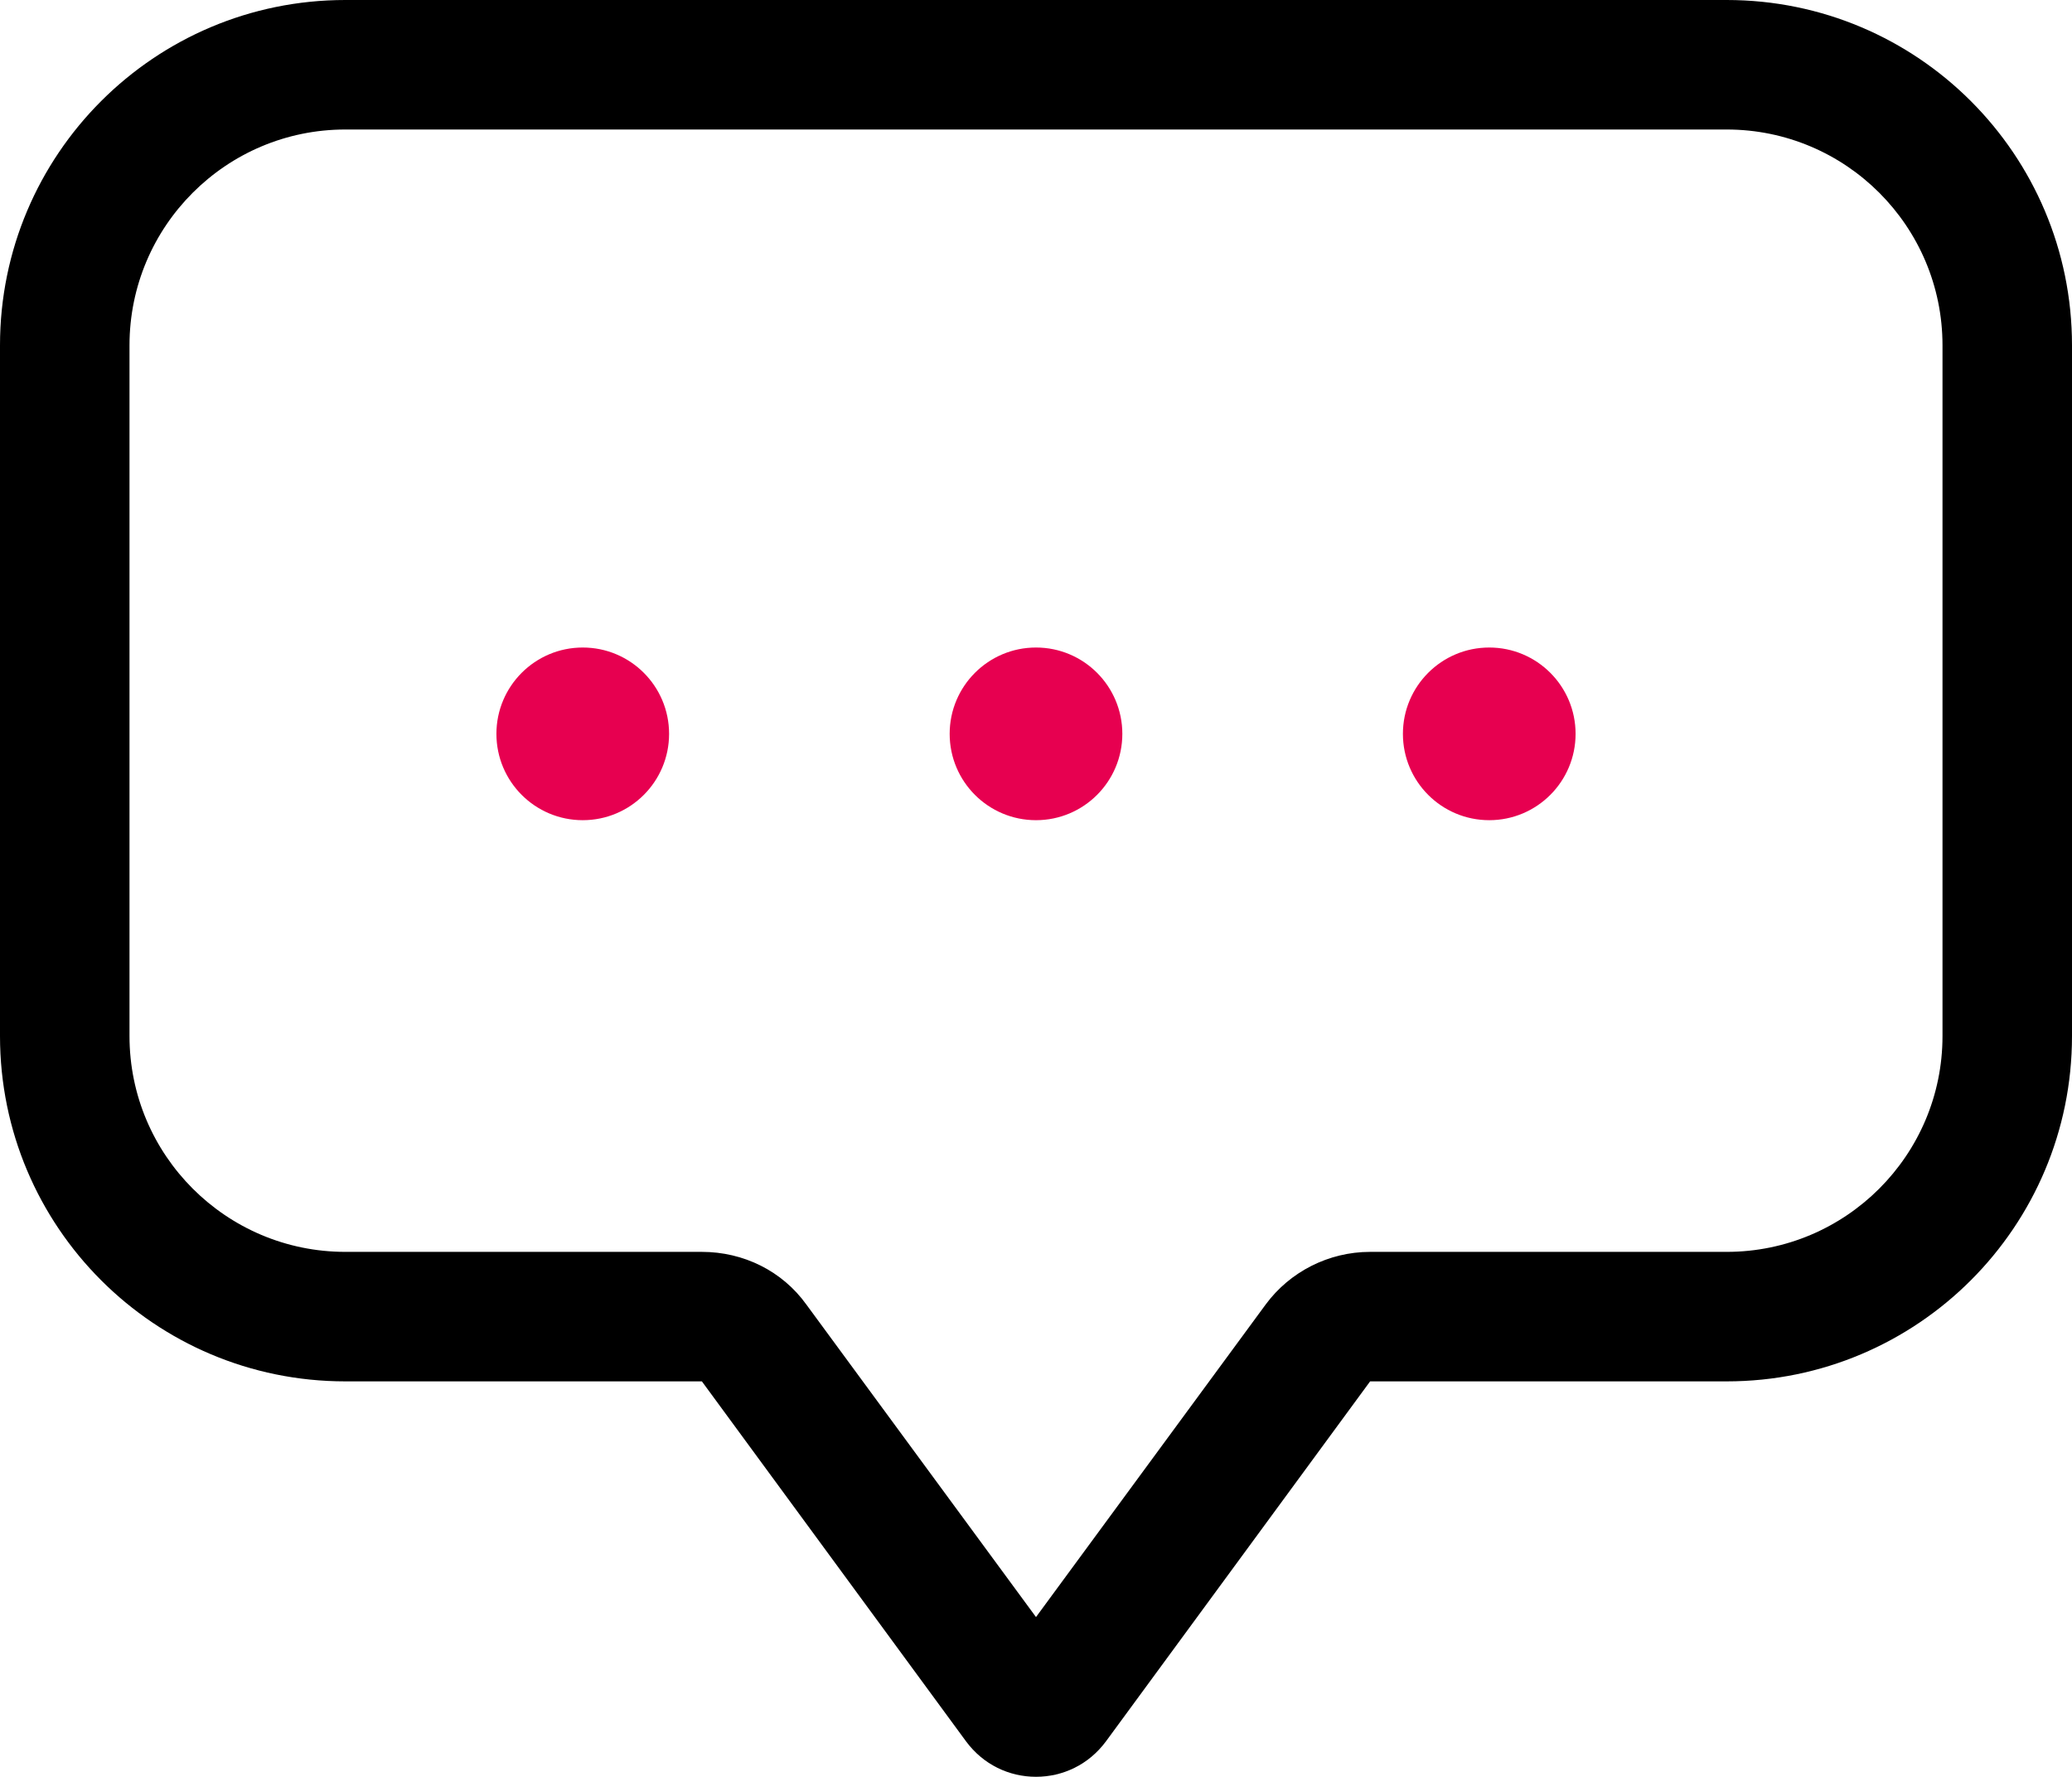 <?xml version="1.0" encoding="UTF-8"?>
<svg id="_레이어_2" data-name="레이어 2" xmlns="http://www.w3.org/2000/svg" viewBox="0 0 24 20.58">
  <defs>
    <style>
      .cls-1, .cls-2 {
        stroke-width: 0px;
      }

      .cls-2 {
        fill: #e70050;
      }
    </style>
  </defs>
  <g id="_레이어_1-2" data-name="레이어 1">
    <path class="cls-1" d="M20,1.5c1.38,0,2.5,1.12,2.5,2.5v8c0,1.38-1.12,2.5-2.5,2.5h-4.13c-.48,0-.93.23-1.21.61l-2.66,3.62-2.66-3.62c-.28-.39-.73-.61-1.21-.61h-4.13c-1.38,0-2.5-1.12-2.5-2.5V4c0-1.38,1.12-2.5,2.5-2.5h16M20,0H4C1.79,0,0,1.79,0,4v8c0,2.21,1.79,4,4,4h4.13l3.06,4.17c.2.27.5.41.81.41s.61-.14.81-.41l3.06-4.17h4.13c2.21,0,4-1.79,4-4V4c0-2.21-1.79-4-4-4h0Z"/>
    <circle class="cls-2" cx="6.75" cy="8.5" r="1"/>
    <circle class="cls-2" cx="12" cy="8.5" r="1"/>
    <circle class="cls-2" cx="17.25" cy="8.5" r="1"/>
  </g>
</svg>